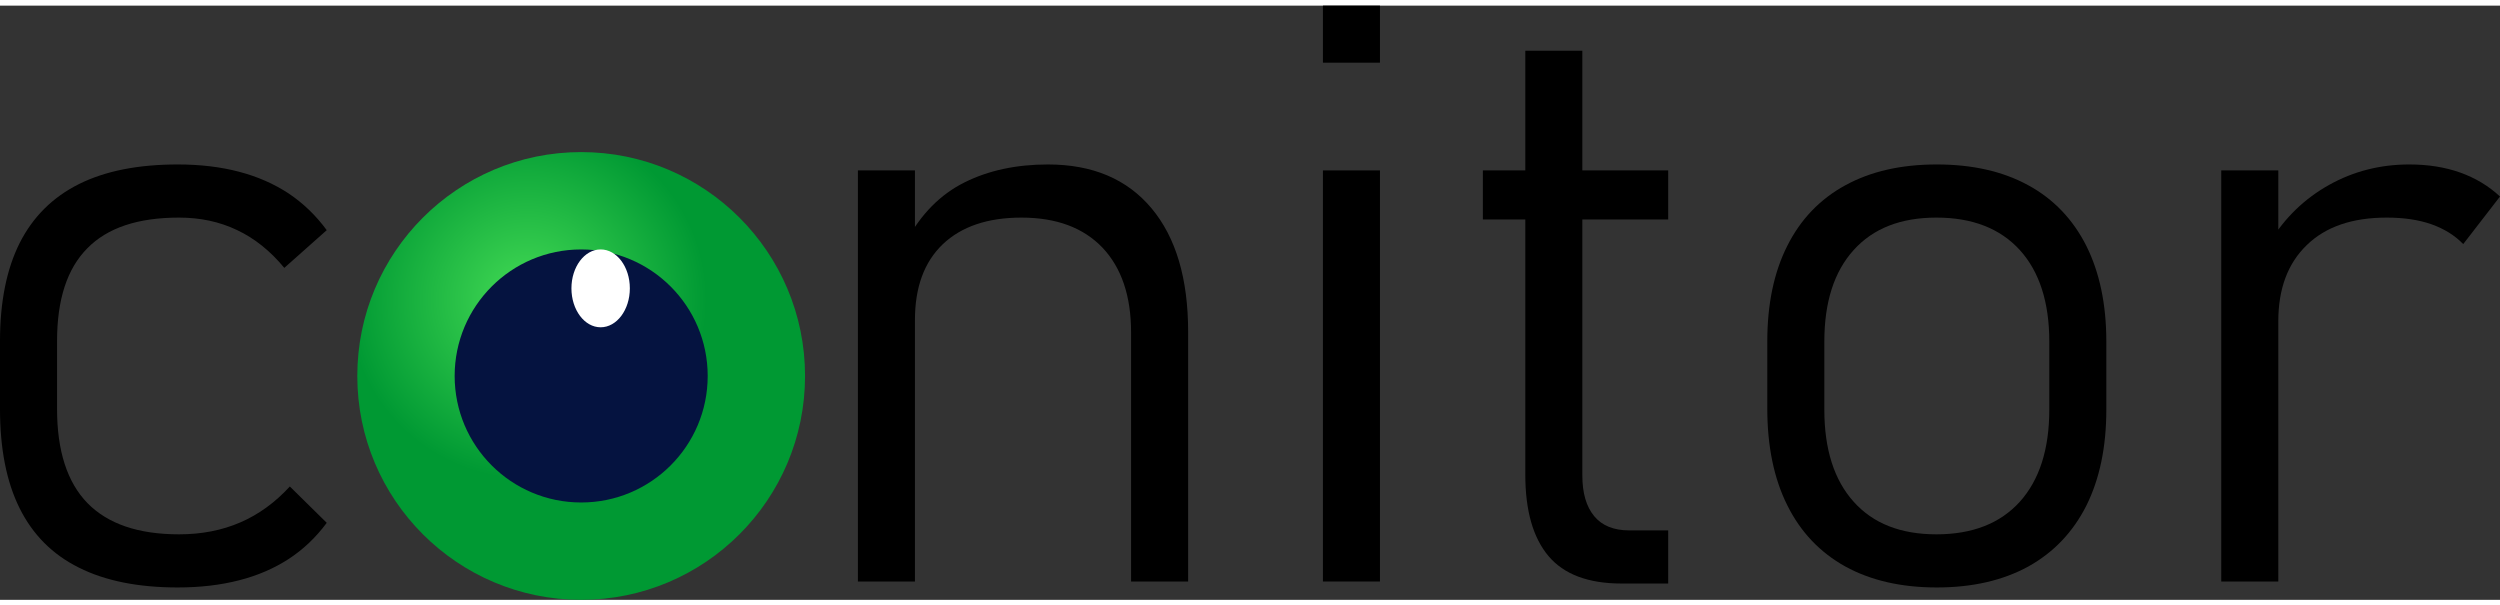 <?xml version="1.0" encoding="UTF-8"?>
<!DOCTYPE svg PUBLIC "-//W3C//DTD SVG 1.1//EN" "http://www.w3.org/Graphics/SVG/1.1/DTD/svg11.dtd">
<!-- Creator: CorelDRAW 2021 (64-Bit) -->
<svg xmlns="http://www.w3.org/2000/svg" xml:space="preserve" width="128px" height="31px" version="1.1" style="shape-rendering:geometricPrecision; text-rendering:geometricPrecision; image-rendering:optimizeQuality; fill-rule:evenodd; clip-rule:evenodd"
viewBox="0 0 1887.44 448.61"
 xmlns:xlink="http://www.w3.org/1999/xlink"
 xmlns:xodm="http://www.corel.com/coreldraw/odm/2003">
 <rect x="0" y="0" width="1887.44" height="448.61" fill="#333333" stroke="none"/>
 <defs>
  <style type="text/css">
   <![CDATA[
    .fil2 {fill:#051340}
    .fil3 {fill:white}
    .fil0 {fill:black;fill-rule:nonzero}
    .fil1 {fill:url(#id0)}
   ]]>
  </style>
  <radialGradient id="id0" gradientUnits="objectBoundingBox" cx="37.998%" cy="32.998%" r="40%" fx="37.998%" fy="32.998%">
   <stop offset="0" style="stop-opacity:1; stop-color:#44DB55"/>
   <stop offset="1" style="stop-opacity:1; stop-color:#009933"/>
  </radialGradient>
 </defs>
 <g id="Layer_x0020_1">
  <g id="_2847673878048">
   <path class="fil0" d="M134.21 439.27c-29.9,0 -54.8,-5 -74.71,-15.02 -19.91,-9.89 -34.8,-24.89 -44.69,-44.8 -9.91,-19.89 -14.81,-44.9 -14.81,-75l0 -51.14c0,-29.7 5,-54.51 14.91,-74.21 10,-19.68 24.89,-34.49 44.7,-44.38 19.89,-9.91 44.7,-14.81 74.6,-14.81 16.95,0 32.46,1.84 46.33,5.52 13.99,3.66 26.44,9.18 37.46,16.42 10.92,7.36 20.52,16.54 28.68,27.67l0 0 -32.04 28.47 0 0c-10.52,-12.76 -22.45,-22.34 -35.73,-28.57 -13.26,-6.34 -27.86,-9.39 -43.78,-9.39 -30.93,0 -54,7.65 -69.2,23.17 -15.31,15.4 -22.86,38.78 -22.86,70.11l0 51.14c0,31.62 7.65,55.4 22.96,71.13 15.42,15.71 38.38,23.57 69.1,23.57 16.95,0 32.36,-2.96 46.23,-8.97 13.78,-5.92 26.33,-15.02 37.46,-27.15l0 0 27.86 27.44 0 0c-8.16,11.03 -17.76,20.12 -28.68,27.26 -11.02,7.15 -23.47,12.55 -37.46,16.12 -13.87,3.58 -29.38,5.42 -46.33,5.42z"/>
   <path class="fil0" d="M647.69 124.41l43.07 0 0 310.36 -43.07 0 0 -310.36zm206.25 122.27c0,-27.46 -7.24,-48.8 -21.63,-64 -14.49,-15.1 -34.8,-22.65 -61.13,-22.65 -25.52,0 -45.33,6.73 -59.4,20.1 -14.08,13.47 -21.02,32.56 -21.02,57.26l-6.34 -59.81c11.02,-20.31 25.52,-35 43.69,-44.09 18.16,-9.08 39.2,-13.58 63.06,-13.58 33.7,0 59.72,11.02 78.19,33.07 18.46,22.04 27.66,53.18 27.66,93.39l0 188.4 -43.08 0 0 -188.09z"/>
   <path class="fil0" d="M998.78 0l43.06 0 0 43.07 -43.06 0 0 -43.07zm0 124.41l43.06 0 0 310.36 -43.06 0 0 -310.36z"/>
   <path class="fil0" d="M1224.23 436.3c-25.1,0 -43.57,-6.94 -55.22,-20.81 -11.63,-13.89 -17.44,-34.3 -17.44,-61.45l0 -319.97 43.06 0 0 320.58c0,13.38 2.97,23.59 8.99,30.83 5.92,7.15 14.79,10.71 26.53,10.71l29.3 0 0 40.11 -35.22 0zm-104.71 -311.89l139.93 0 0 37.04 -139.93 0 0 -37.04z"/>
   <path class="fil0" d="M1462.24 439.27c-26.94,0 -49.9,-5.31 -69.08,-15.83 -19.1,-10.61 -33.78,-26.02 -43.8,-46.23 -10.1,-20.2 -15.1,-44.61 -15.1,-73.08l0 -50.51c0,-28.17 5,-52.26 15.1,-72.26 10.02,-20.01 24.7,-35.32 43.8,-45.72 19.18,-10.52 42.14,-15.73 69.08,-15.73 26.86,0 49.91,5.21 69.11,15.73 19.07,10.4 33.67,25.71 43.78,45.72 9.99,20 15.1,44.09 15.1,72.26l0 51.43c0,28.28 -5.11,52.46 -15.1,72.48 -10.11,19.99 -24.71,35.3 -43.78,45.91 -19.2,10.52 -42.25,15.83 -69.11,15.83zm-0.29 -40.12c27.04,0 48.06,-8.15 62.96,-24.59 14.8,-16.44 22.25,-39.7 22.25,-69.51l0 -51.43c0,-29.7 -7.45,-52.77 -22.25,-69.1 -14.9,-16.34 -35.92,-24.49 -62.96,-24.49 -26.96,0 -47.77,8.15 -62.47,24.49 -14.79,16.33 -22.15,39.4 -22.15,69.1l0 51.43c0,29.81 7.36,53.07 22.15,69.51 14.7,16.44 35.51,24.59 62.47,24.59z"/>
   <path class="fil0" d="M1677 124.41l43.07 0 0 310.36 -43.07 0 0 -310.36zm182.68 55.61c-6.42,-6.63 -14.39,-11.52 -24.08,-14.99 -9.7,-3.37 -20.93,-5 -33.69,-5 -25.91,0 -46.02,6.84 -60.32,20.72 -14.39,13.87 -21.52,33.07 -21.52,57.56l-6.34 -59.81c11.34,-18.47 26.23,-32.86 44.72,-43.17 18.47,-10.32 38.67,-15.42 60.51,-15.42 14.18,0 27.04,2.05 38.48,6.13 11.42,4.08 21.44,10.1 30,18.07l-27.76 35.91z"/>
   <g>
    <circle class="fil1" cx="438.77" cy="279.59" r="169.02"/>
    <circle class="fil2" cx="438.77" cy="279.59" r="95.52"/>
    <ellipse class="fil3" cx="453.47" cy="213.45" rx="22.05" ry="29.39"/>
   </g>
  </g>
 </g>
</svg>
